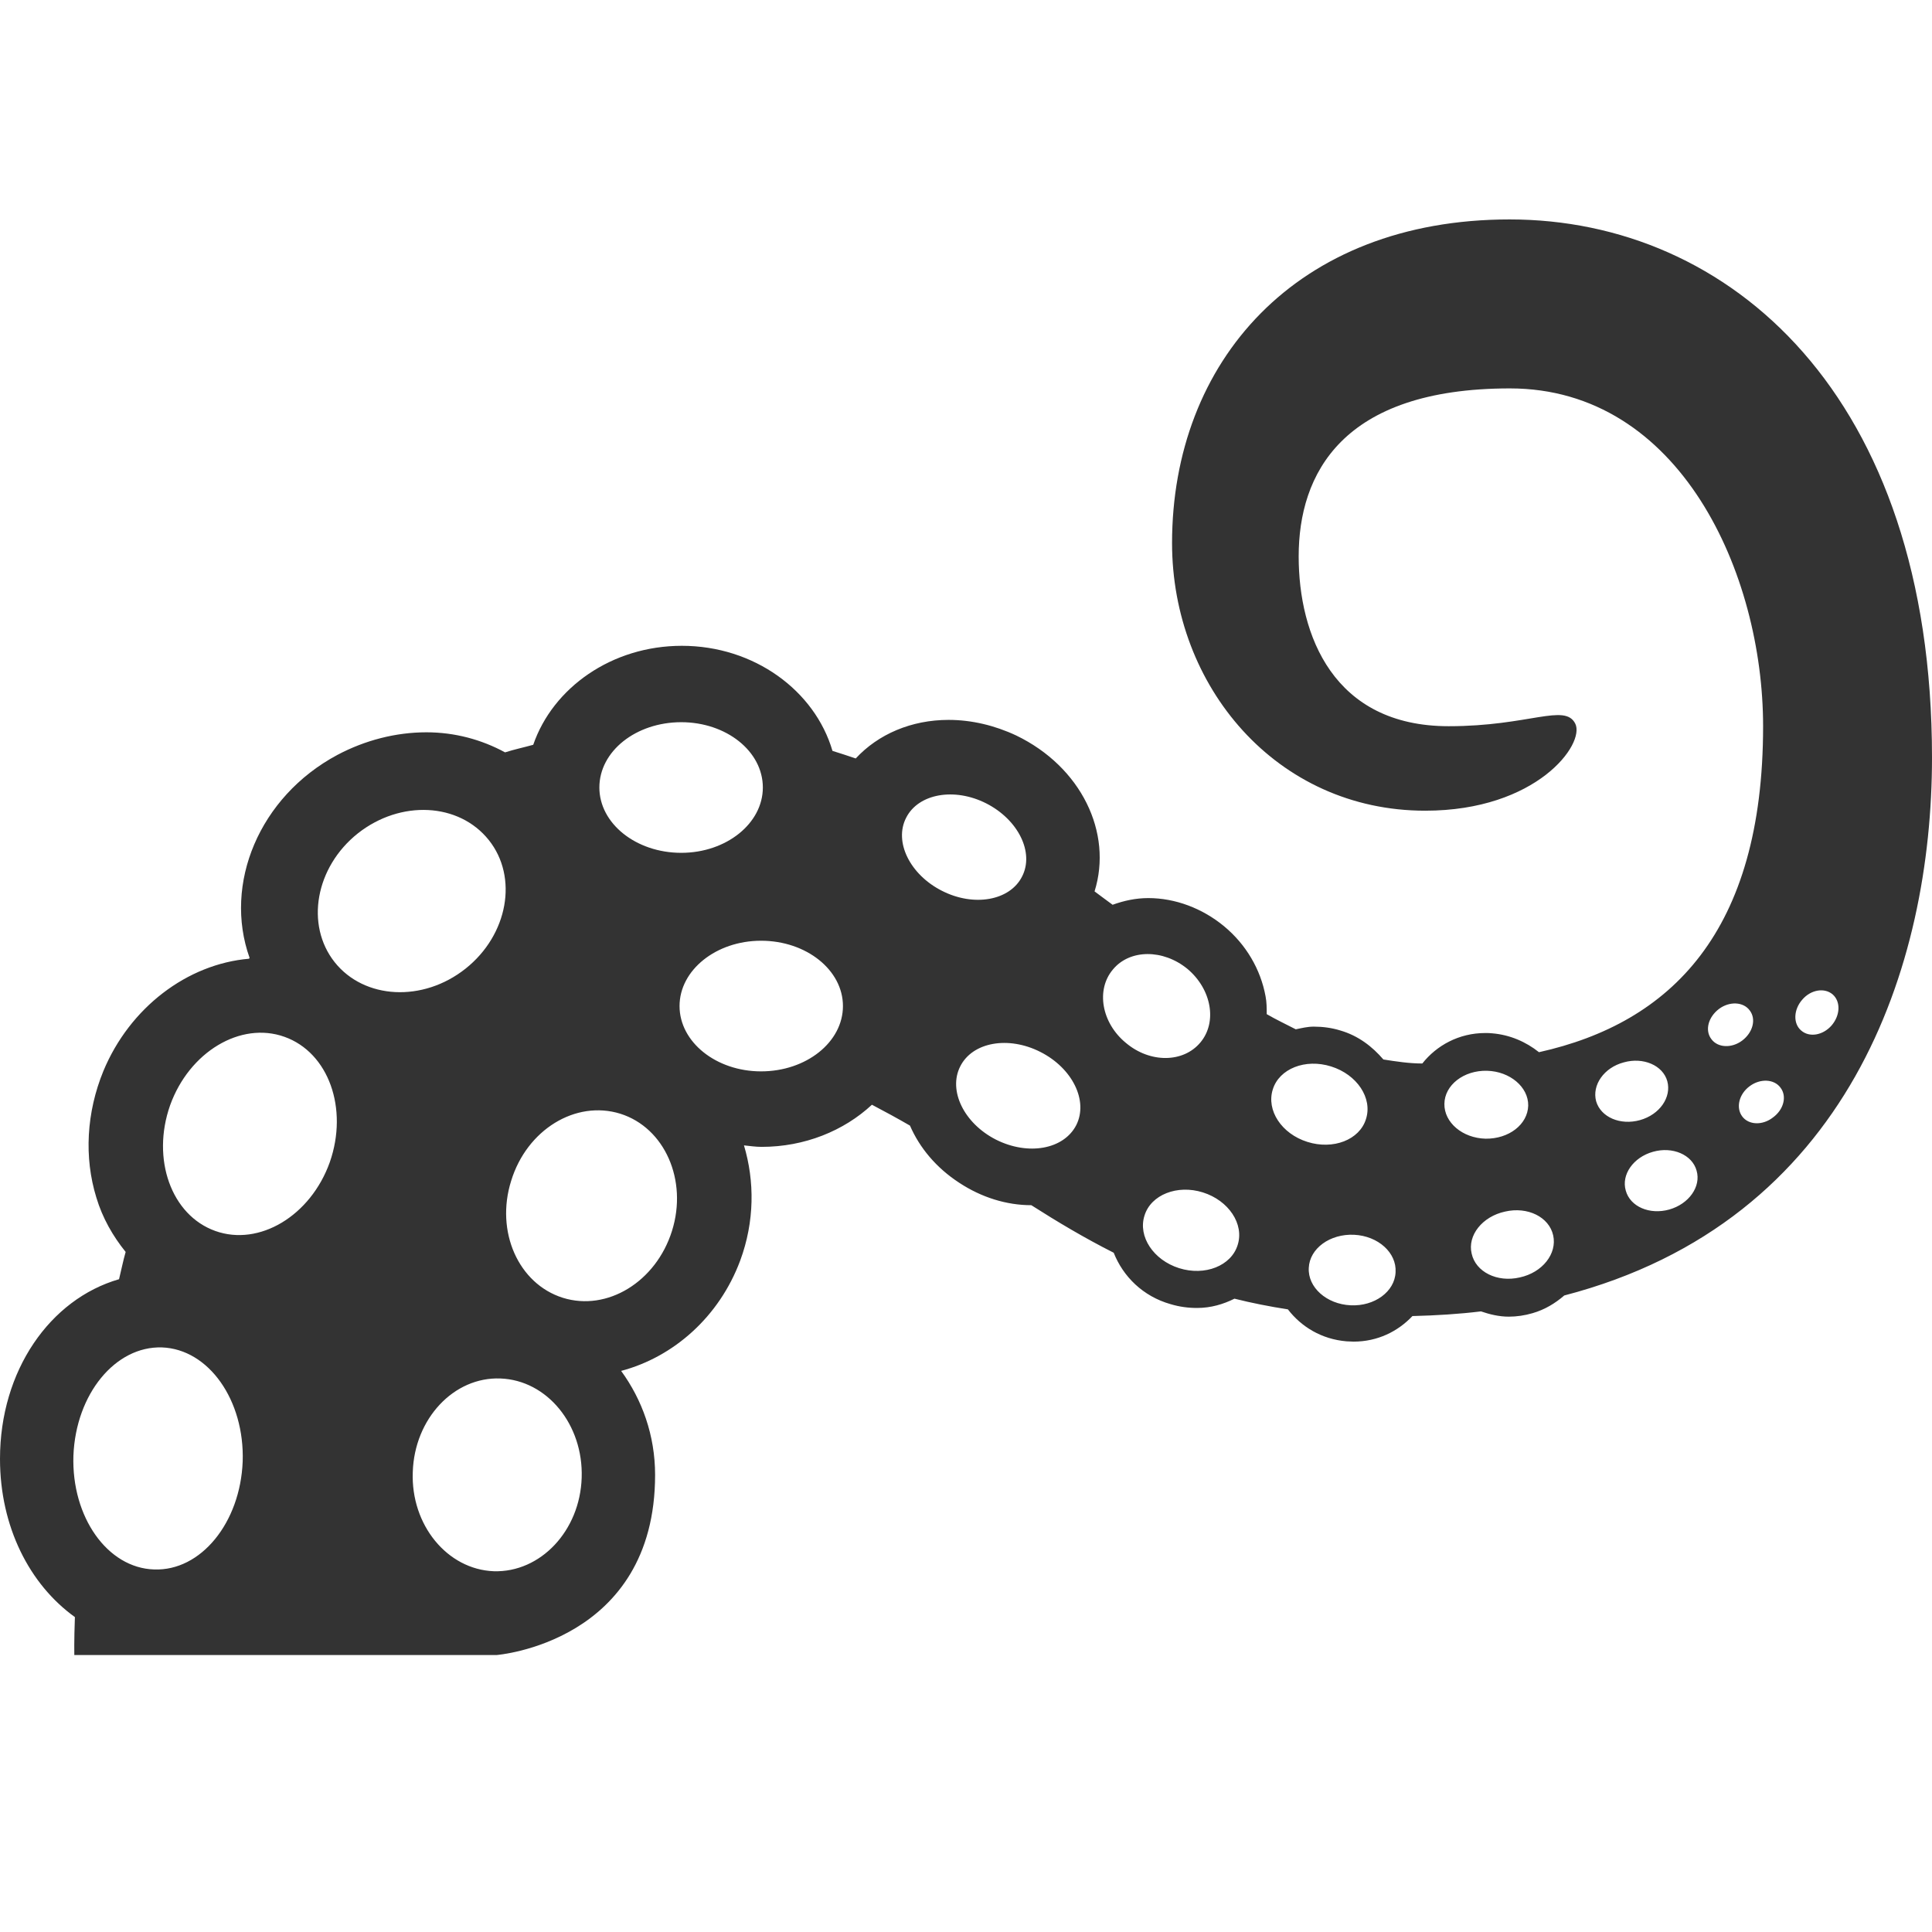 <svg xmlns="http://www.w3.org/2000/svg" xmlns:xlink="http://www.w3.org/1999/xlink" viewBox="0 0 26 26" version="1.1"
	id="svg_icon.primary" x="376" y="298" width="60" height="60">
	<style>
    g, path { fill: #333; }
    @media (prefers-color-scheme: dark) { g, path { fill: #ccc; }}
  </style>
	<g id="surface1">
		<path style=" "
			d="M 20.316 2.953 C 17.441 2.953 15.773 4.871 15.773 7.309 C 15.773 9.234 17.176 10.91 19.18 10.91 C 20.68 10.91 21.336 10.012 21.199 9.738 C 21.059 9.461 20.578 9.773 19.496 9.773 C 17.941 9.773 17.477 8.543 17.477 7.488 C 17.477 6.383 18.055 5.227 20.32 5.227 C 22.613 5.227 23.727 7.723 23.727 9.773 C 23.727 12.543 22.484 13.766 20.711 14.16 C 20.535 14.02 20.32 13.926 20.082 13.906 C 20.051 13.902 20.02 13.902 19.988 13.902 C 19.633 13.902 19.332 14.07 19.141 14.312 C 18.965 14.312 18.789 14.285 18.617 14.258 C 18.469 14.086 18.281 13.938 18.035 13.867 C 17.922 13.832 17.801 13.816 17.68 13.816 C 17.594 13.816 17.516 13.836 17.438 13.852 C 17.309 13.785 17.176 13.723 17.047 13.648 C 17.047 13.566 17.047 13.488 17.031 13.406 C 16.965 13.047 16.77 12.711 16.473 12.465 C 16.18 12.223 15.816 12.086 15.453 12.086 C 15.285 12.086 15.125 12.121 14.973 12.176 C 14.895 12.117 14.812 12.059 14.73 11.996 C 14.977 11.207 14.551 10.32 13.676 9.898 C 13.387 9.762 13.074 9.688 12.766 9.688 C 12.266 9.688 11.82 9.879 11.516 10.207 C 11.41 10.172 11.309 10.137 11.203 10.105 C 10.965 9.293 10.148 8.691 9.176 8.691 C 8.234 8.691 7.441 9.254 7.176 10.023 C 7.047 10.059 6.918 10.086 6.797 10.125 C 6.48 9.953 6.121 9.855 5.738 9.855 C 5.328 9.855 4.914 9.961 4.539 10.16 C 3.488 10.723 3.004 11.895 3.359 12.891 C 3.355 12.895 3.352 12.898 3.352 12.902 C 2.52 12.973 1.746 13.559 1.391 14.414 C 1.164 14.969 1.129 15.574 1.297 16.117 C 1.379 16.391 1.52 16.637 1.691 16.848 C 1.656 16.969 1.633 17.09 1.602 17.215 C 0.672 17.484 0 18.445 0 19.633 C 0 20.547 0.398 21.324 1.008 21.762 C 0.996 22.086 1 22.273 1 22.273 L 6.68 22.273 C 6.68 22.273 8.816 22.109 8.816 19.848 C 8.816 19.316 8.641 18.836 8.359 18.449 C 9.066 18.262 9.68 17.719 9.961 16.965 C 10.156 16.438 10.156 15.895 10.012 15.414 C 10.09 15.422 10.168 15.434 10.25 15.434 C 10.828 15.434 11.355 15.219 11.734 14.867 C 11.906 14.957 12.078 15.051 12.246 15.148 C 12.375 15.445 12.598 15.715 12.91 15.918 C 13.207 16.113 13.543 16.219 13.879 16.219 C 14.227 16.441 14.594 16.66 14.988 16.859 C 15.113 17.176 15.379 17.445 15.754 17.551 C 15.871 17.586 15.988 17.602 16.109 17.602 C 16.297 17.602 16.465 17.551 16.613 17.477 C 16.844 17.535 17.082 17.582 17.332 17.621 C 17.512 17.855 17.785 18.023 18.121 18.051 C 18.152 18.051 18.184 18.055 18.215 18.055 C 18.539 18.055 18.812 17.918 19.008 17.711 C 19.328 17.703 19.637 17.684 19.93 17.648 C 20.047 17.688 20.172 17.719 20.305 17.719 C 20.41 17.719 20.52 17.703 20.625 17.672 C 20.789 17.625 20.93 17.539 21.051 17.434 C 24.891 16.434 26 12.988 26 10.195 C 26 5.309 23.27 2.953 20.316 2.953 Z M 9.168 9.719 C 9.773 9.719 10.266 10.109 10.266 10.598 C 10.266 11.082 9.773 11.477 9.168 11.477 C 8.559 11.477 8.066 11.082 8.066 10.598 C 8.066 10.109 8.559 9.719 9.168 9.719 Z M 2.074 21.121 C 1.445 21.102 0.961 20.414 0.988 19.59 C 1.02 18.762 1.551 18.113 2.18 18.133 C 2.809 18.156 3.293 18.844 3.266 19.668 C 3.234 20.492 2.703 21.145 2.074 21.121 Z M 4.438 15.641 C 4.18 16.363 3.488 16.777 2.898 16.566 C 2.305 16.355 2.035 15.598 2.289 14.875 C 2.547 14.156 3.238 13.742 3.828 13.953 C 4.422 14.164 4.691 14.918 4.438 15.641 Z M 4.504 12.949 C 4.105 12.445 4.246 11.668 4.816 11.215 C 5.391 10.762 6.176 10.801 6.578 11.305 C 6.977 11.805 6.836 12.582 6.266 13.035 C 5.691 13.492 4.902 13.449 4.504 12.949 Z M 6.645 21.145 C 6.02 21.121 5.527 20.523 5.555 19.809 C 5.578 19.09 6.109 18.527 6.734 18.551 C 7.363 18.574 7.852 19.172 7.828 19.887 C 7.805 20.602 7.273 21.164 6.645 21.145 Z M 9.043 16.566 C 8.828 17.25 8.172 17.652 7.574 17.465 C 6.977 17.277 6.664 16.574 6.879 15.891 C 7.09 15.203 7.746 14.801 8.348 14.988 C 8.945 15.176 9.258 15.883 9.043 16.566 Z M 10.242 14.418 C 9.637 14.418 9.145 14.023 9.145 13.539 C 9.145 13.055 9.637 12.66 10.242 12.66 C 10.852 12.66 11.344 13.055 11.344 13.539 C 11.344 14.023 10.852 14.418 10.242 14.418 Z M 12.195 11.004 C 12.359 10.68 12.844 10.594 13.273 10.812 C 13.703 11.031 13.922 11.473 13.754 11.797 C 13.59 12.121 13.105 12.207 12.676 11.988 C 12.246 11.77 12.027 11.328 12.195 11.004 Z M 14.484 15.141 C 14.316 15.469 13.836 15.555 13.402 15.336 C 12.973 15.117 12.758 14.676 12.922 14.352 C 13.086 14.023 13.57 13.938 14 14.156 C 14.434 14.375 14.648 14.816 14.484 15.141 Z M 15.152 14.035 C 14.824 13.766 14.746 13.32 14.977 13.047 C 15.203 12.773 15.652 12.77 15.98 13.039 C 16.305 13.312 16.383 13.754 16.156 14.027 C 15.926 14.305 15.477 14.309 15.152 14.035 Z M 16.656 16.754 C 16.57 17.035 16.215 17.176 15.867 17.066 C 15.523 16.957 15.312 16.641 15.402 16.359 C 15.488 16.078 15.844 15.938 16.188 16.047 C 16.535 16.156 16.746 16.473 16.656 16.754 Z M 17.129 14.66 C 17.215 14.383 17.566 14.242 17.914 14.352 C 18.262 14.461 18.473 14.777 18.383 15.059 C 18.297 15.34 17.941 15.477 17.594 15.367 C 17.246 15.258 17.039 14.941 17.129 14.66 Z M 18.176 17.566 C 17.852 17.551 17.598 17.324 17.613 17.062 C 17.625 16.801 17.898 16.602 18.223 16.617 C 18.547 16.633 18.797 16.859 18.781 17.121 C 18.77 17.383 18.496 17.582 18.176 17.566 Z M 19.438 14.855 C 19.441 14.602 19.699 14.402 20.012 14.41 C 20.32 14.418 20.57 14.629 20.566 14.879 C 20.559 15.133 20.305 15.328 19.992 15.324 C 19.68 15.316 19.434 15.105 19.438 14.855 Z M 20.453 17.191 C 20.148 17.262 19.859 17.117 19.805 16.871 C 19.746 16.625 19.949 16.371 20.254 16.305 C 20.559 16.234 20.848 16.379 20.902 16.625 C 20.957 16.871 20.758 17.125 20.453 17.191 Z M 21.48 14.82 C 21.422 14.602 21.586 14.367 21.852 14.297 C 22.113 14.223 22.379 14.336 22.438 14.551 C 22.496 14.766 22.336 15 22.07 15.074 C 21.805 15.148 21.543 15.035 21.48 14.82 Z M 22.465 16.277 C 22.199 16.352 21.938 16.238 21.879 16.023 C 21.816 15.809 21.98 15.574 22.246 15.5 C 22.508 15.426 22.773 15.539 22.832 15.754 C 22.895 15.969 22.727 16.203 22.465 16.277 Z M 23.031 13.984 C 22.941 13.867 22.988 13.688 23.133 13.578 C 23.273 13.473 23.461 13.48 23.547 13.598 C 23.637 13.715 23.59 13.895 23.445 14.004 C 23.305 14.109 23.117 14.102 23.031 13.984 Z M 23.859 15.039 C 23.719 15.148 23.531 15.141 23.445 15.023 C 23.359 14.906 23.402 14.723 23.547 14.617 C 23.688 14.512 23.875 14.52 23.961 14.637 C 24.051 14.754 24.004 14.934 23.859 15.039 Z M 24.238 13.867 C 24.129 13.773 24.137 13.586 24.254 13.453 C 24.371 13.316 24.555 13.289 24.664 13.383 C 24.773 13.48 24.766 13.664 24.648 13.801 C 24.531 13.934 24.348 13.965 24.238 13.867 Z "></path>
	</g>
</svg>
